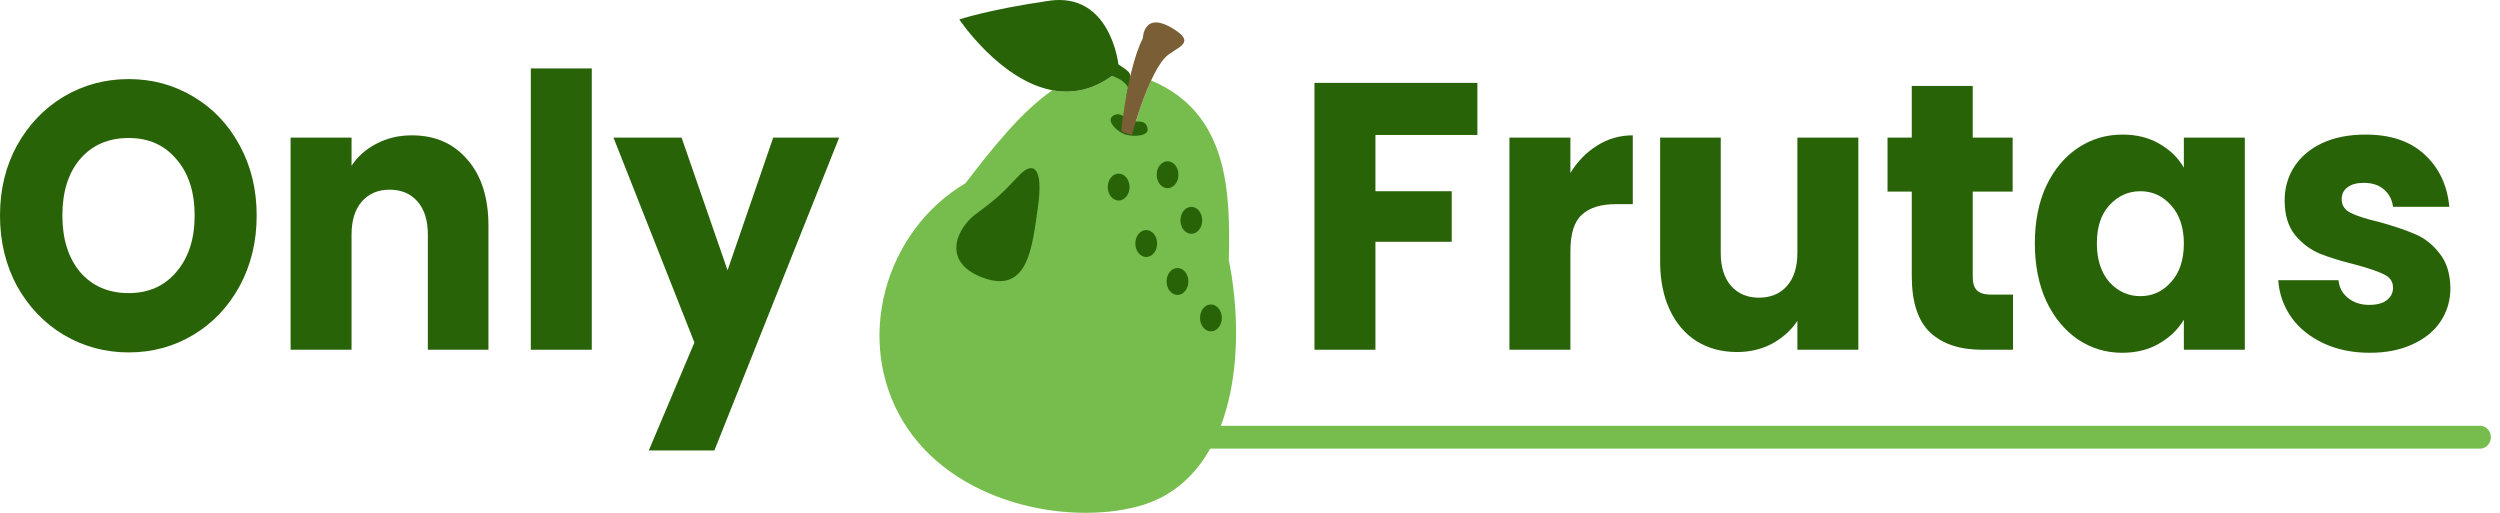 <svg width="195" height="40" viewBox="0 0 195 40" fill="none" xmlns="http://www.w3.org/2000/svg">
<path d="M10.038 27.488C8.203 27.488 6.516 27.033 4.977 26.124C3.457 25.214 2.243 23.949 1.335 22.328C0.445 20.688 0 18.849 0 16.813C0 14.777 0.445 12.948 1.335 11.327C2.243 9.706 3.457 8.441 4.977 7.532C6.516 6.622 8.203 6.168 10.038 6.168C11.873 6.168 13.551 6.622 15.071 7.532C16.61 8.441 17.815 9.706 18.686 11.327C19.576 12.948 20.021 14.777 20.021 16.813C20.021 18.849 19.576 20.688 18.686 22.328C17.796 23.949 16.591 25.214 15.071 26.124C13.551 27.033 11.873 27.488 10.038 27.488ZM10.038 22.862C11.595 22.862 12.837 22.308 13.764 21.201C14.71 20.094 15.182 18.632 15.182 16.813C15.182 14.975 14.71 13.512 13.764 12.424C12.837 11.317 11.595 10.764 10.038 10.764C8.463 10.764 7.202 11.307 6.257 12.395C5.33 13.482 4.866 14.955 4.866 16.813C4.866 18.651 5.33 20.124 6.257 21.231C7.202 22.318 8.463 22.862 10.038 22.862Z" fill="#296308"/>
<path d="M32.12 10.556C33.937 10.556 35.383 11.189 36.458 12.454C37.552 13.699 38.099 15.419 38.099 17.613V27.28H33.372V18.296C33.372 17.189 33.103 16.329 32.565 15.716C32.028 15.103 31.305 14.796 30.396 14.796C29.488 14.796 28.765 15.103 28.227 15.716C27.69 16.329 27.421 17.189 27.421 18.296V27.28H22.666V10.734H27.421V12.928C27.903 12.197 28.552 11.624 29.368 11.209C30.183 10.774 31.101 10.556 32.12 10.556Z" fill="#296308"/>
<path d="M46.158 5.337V27.28H41.403V5.337H46.158Z" fill="#296308"/>
<path d="M65.454 10.734L55.721 35.138H50.605L54.164 26.717L47.852 10.734H53.163L56.75 21.083L60.31 10.734H65.454Z" fill="#296308"/>
<path d="M115.237 6.464V10.527H107.284V14.915H113.235V18.859H107.284V27.28H102.529V6.464H115.237Z" fill="#296308"/>
<path d="M122.491 13.492C123.047 12.582 123.742 11.871 124.576 11.357C125.411 10.823 126.337 10.556 127.357 10.556V15.923H126.05C124.864 15.923 123.974 16.2 123.381 16.754C122.787 17.287 122.491 18.236 122.491 19.6V27.28H117.736V10.734H122.491V13.492Z" fill="#296308"/>
<path d="M144.951 10.734V27.28H140.196V25.027C139.714 25.758 139.056 26.351 138.222 26.806C137.406 27.241 136.498 27.458 135.497 27.458C134.311 27.458 133.263 27.181 132.355 26.628C131.447 26.055 130.742 25.234 130.242 24.167C129.741 23.099 129.491 21.844 129.491 20.401V10.734H134.218V19.719C134.218 20.826 134.487 21.686 135.024 22.299C135.562 22.911 136.285 23.218 137.193 23.218C138.12 23.218 138.852 22.911 139.39 22.299C139.928 21.686 140.196 20.826 140.196 19.719V10.734H144.951Z" fill="#296308"/>
<path d="M157.015 22.981V27.28H154.596C152.872 27.28 151.527 26.835 150.564 25.946C149.6 25.037 149.118 23.564 149.118 21.528V14.945H147.227V10.734H149.118V6.701H153.873V10.734H156.987V14.945H153.873V21.587C153.873 22.081 153.984 22.437 154.206 22.654C154.429 22.872 154.799 22.981 155.319 22.981H157.015Z" fill="#296308"/>
<path d="M158.718 18.977C158.718 17.277 159.014 15.785 159.608 14.5C160.219 13.215 161.044 12.227 162.082 11.535C163.121 10.843 164.279 10.497 165.558 10.497C166.652 10.497 167.607 10.734 168.422 11.209C169.257 11.683 169.896 12.306 170.341 13.077V10.734H175.096V27.28H170.341V24.938C169.878 25.709 169.229 26.331 168.395 26.806C167.579 27.28 166.624 27.517 165.531 27.517C164.27 27.517 163.121 27.172 162.082 26.48C161.044 25.768 160.219 24.77 159.608 23.485C159.014 22.18 158.718 20.678 158.718 18.977ZM170.341 19.007C170.341 17.742 170.007 16.744 169.34 16.012C168.691 15.281 167.894 14.915 166.949 14.915C166.003 14.915 165.197 15.281 164.529 16.012C163.881 16.724 163.556 17.712 163.556 18.977C163.556 20.243 163.881 21.251 164.529 22.002C165.197 22.733 166.003 23.099 166.949 23.099C167.894 23.099 168.691 22.733 169.34 22.002C170.007 21.271 170.341 20.272 170.341 19.007Z" fill="#296308"/>
<path d="M184.848 27.517C183.495 27.517 182.29 27.27 181.233 26.776C180.177 26.282 179.342 25.61 178.731 24.76C178.119 23.89 177.776 22.921 177.702 21.854H182.401C182.457 22.427 182.707 22.892 183.152 23.247C183.597 23.603 184.144 23.781 184.793 23.781C185.386 23.781 185.84 23.663 186.155 23.425C186.489 23.168 186.656 22.842 186.656 22.447C186.656 21.972 186.424 21.627 185.96 21.409C185.497 21.172 184.746 20.915 183.708 20.638C182.596 20.361 181.669 20.075 180.927 19.778C180.186 19.462 179.546 18.977 179.009 18.325C178.471 17.653 178.202 16.754 178.202 15.627C178.202 14.678 178.443 13.818 178.925 13.047C179.426 12.256 180.149 11.634 181.094 11.179C182.058 10.724 183.198 10.497 184.514 10.497C186.461 10.497 187.99 11.011 189.103 12.039C190.233 13.067 190.882 14.431 191.049 16.131H186.656C186.581 15.558 186.34 15.103 185.933 14.767C185.543 14.431 185.024 14.263 184.375 14.263C183.819 14.263 183.393 14.381 183.096 14.619C182.8 14.836 182.651 15.143 182.651 15.538C182.651 16.012 182.883 16.368 183.347 16.605C183.829 16.843 184.57 17.08 185.571 17.317C186.72 17.633 187.657 17.95 188.38 18.266C189.103 18.562 189.733 19.057 190.27 19.748C190.827 20.421 191.114 21.33 191.132 22.477C191.132 23.445 190.873 24.315 190.354 25.086C189.853 25.837 189.121 26.43 188.157 26.865C187.212 27.3 186.109 27.517 184.848 27.517Z" fill="#296308"/>
<path d="M86.952 34.1C86.952 33.609 87.325 33.211 87.786 33.211H193.452C193.912 33.211 194.286 33.609 194.286 34.1C194.286 34.592 193.912 34.99 193.452 34.99H87.786C87.325 34.99 86.952 34.592 86.952 34.1Z" fill="#76BD4D"/>
<path d="M88.291 10.509C88.291 10.509 88.923 8.143 89.788 6.277C95.897 8.833 95.963 15.121 95.849 20.286C97.335 27.711 96.186 37.51 88.767 39.497C83.185 40.992 74.324 39.259 70.459 32.903C66.601 26.559 69 18.03 75.306 14.294C77.319 11.675 79.606 8.756 82.085 7.04C83.547 7.314 85.131 7.076 86.729 5.926C86.729 5.926 87.9 6.111 88.15 6.787C88.477 7.8 87.884 9.258 87.457 10.197C87.686 10.379 87.984 10.487 88.291 10.511L88.291 10.509Z" fill="#76BD4D"/>
<path d="M87.227 5.015C88.044 5.571 88.266 5.661 88.16 6.298C87.943 7.423 87.662 8.054 88.006 6.882C87.756 6.206 86.729 5.926 86.729 5.926C85.131 7.076 83.547 7.314 82.085 7.039C77.994 6.275 74.826 1.519 74.826 1.519C74.826 1.519 77.041 0.757 81.828 0.06C86.613 -0.637 87.227 4.977 87.227 4.977" fill="#296308"/>
<path d="M85.884 4.565C85.657 4.244 85.374 3.989 85.074 3.769C84.776 3.547 84.453 3.37 84.121 3.216C83.787 3.07 83.447 2.939 83.094 2.845C82.745 2.746 82.388 2.665 82.027 2.611C81.305 2.494 80.57 2.438 79.829 2.418C79.088 2.398 78.341 2.415 77.582 2.413C78.308 2.177 79.058 2.034 79.817 1.968C80.577 1.904 81.348 1.914 82.111 2.042C82.491 2.11 82.87 2.198 83.24 2.323C83.608 2.455 83.972 2.607 84.31 2.815C84.65 3.016 84.968 3.264 85.245 3.553C85.515 3.848 85.761 4.18 85.884 4.565Z" fill="#296308"/>
<path d="M88.07 9.552C88.07 9.552 87.526 8.621 86.855 9.007C86.16 9.407 87.24 10.382 87.89 10.527C88.539 10.671 89.655 10.609 89.505 9.991C89.395 9.537 89.158 9.362 88.07 9.552Z" fill="#296308"/>
<path d="M89.788 6.277C88.923 8.143 88.291 10.509 88.291 10.509L88.291 10.511C87.985 10.486 87.686 10.379 87.458 10.196C87.458 10.196 87.596 8.789 87.916 7.113C87.916 7.113 87.916 7.113 87.916 7.111C87.92 7.094 87.943 6.994 87.969 6.842C87.969 6.84 87.969 6.838 87.969 6.838C88.239 5.488 88.623 4.012 89.143 2.975C89.143 2.975 89.186 0.694 91.691 2.358C93.35 3.462 91.576 3.72 90.846 4.524C90.475 4.933 90.114 5.57 89.788 6.277Z" fill="#795E36"/>
<path d="M88.104 14.591C88.104 15.171 87.724 15.641 87.254 15.641C86.785 15.641 86.405 15.171 86.405 14.591C86.405 14.012 86.785 13.542 87.254 13.542C87.724 13.542 88.104 14.012 88.104 14.591Z" fill="#296308"/>
<path d="M93.774 17.186C93.774 17.765 93.394 18.236 92.924 18.236C92.455 18.236 92.075 17.766 92.075 17.186C92.075 16.606 92.455 16.136 92.924 16.136C93.394 16.136 93.774 16.606 93.774 17.186Z" fill="#296308"/>
<path d="M95.301 24.796C95.301 25.376 94.921 25.847 94.451 25.847C93.982 25.847 93.602 25.377 93.602 24.796C93.602 24.216 93.982 23.746 94.451 23.746C94.92 23.746 95.301 24.216 95.301 24.796Z" fill="#296308"/>
<path d="M91.92 13.63C91.92 14.21 91.54 14.68 91.07 14.68C90.601 14.68 90.221 14.21 90.221 13.63C90.221 13.05 90.601 12.579 91.07 12.579C91.54 12.58 91.92 13.05 91.92 13.63Z" fill="#296308"/>
<path d="M92.694 21.954C92.694 22.534 92.314 23.005 91.845 23.005C91.376 23.005 90.995 22.535 90.995 21.954C90.995 21.374 91.376 20.904 91.845 20.904C92.314 20.904 92.694 21.374 92.694 21.954Z" fill="#296308"/>
<path d="M90.256 18.994C90.256 19.574 89.876 20.045 89.406 20.045C88.937 20.045 88.556 19.575 88.556 18.994C88.556 18.414 88.937 17.944 89.406 17.944C89.876 17.944 90.256 18.414 90.256 18.994Z" fill="#296308"/>
<path d="M76.092 16.712C78.044 15.28 78.247 14.965 79.546 13.624C80.559 12.578 81.42 13 80.954 16.192C80.514 19.199 80.227 22.974 76.67 21.66C73.322 20.423 74.712 17.725 76.092 16.712Z" fill="#296308"/>
</svg>

